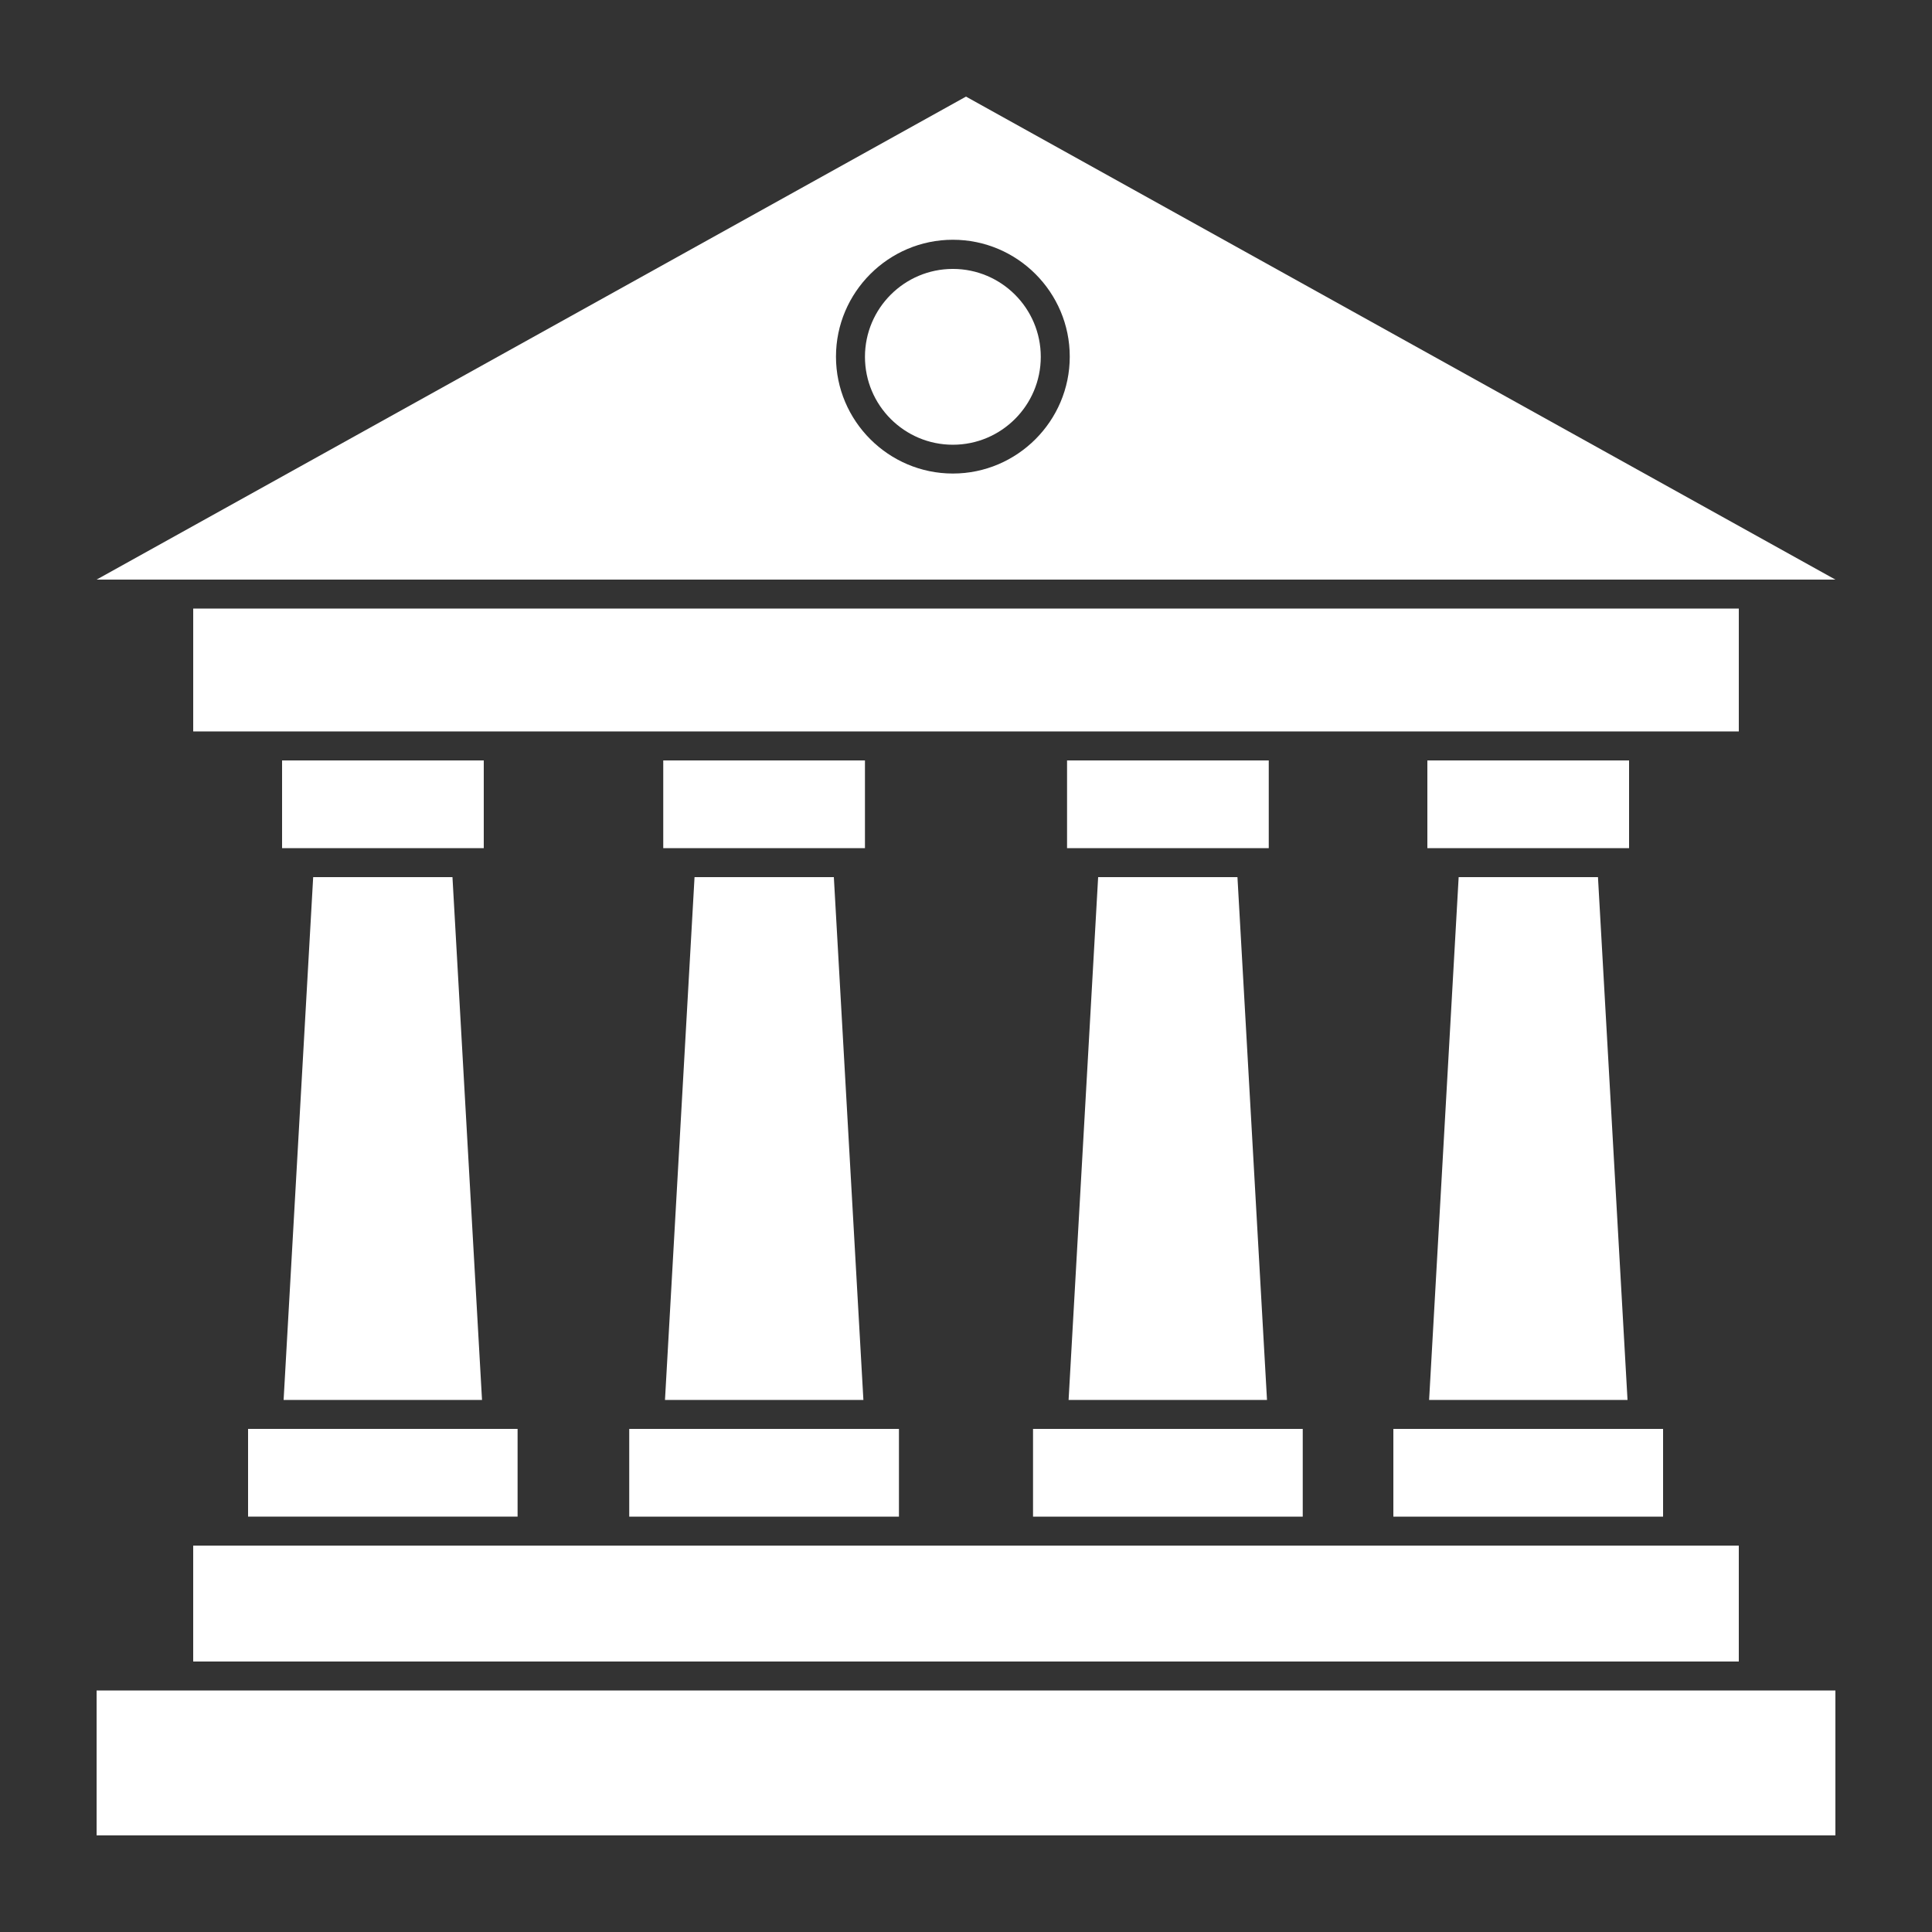 <?xml version="1.0" encoding="UTF-8"?>
<svg width="512pt" height="512pt" version="1.1" viewBox="0 0 512 512" xmlns="http://www.w3.org/2000/svg">
 <rect x="0" y="0" width="512" height="512" fill="#333333" stroke="none"/>
 <g fill="#fff">
  <path d="m127.74 371-7.832-138.55h-36.914l-7.836 138.55z"/>
  <path d="m83.457 224.77h44.746v-23.246h-53.449v23.246z"/>
  <path d="m228.81 371-7.832-138.55h-36.918l-7.832 138.55z"/>
  <path d="m175.77 224.77h53.453v-23.246h-53.453z"/>
  <path d="m335.77 371-7.832-138.55h-36.918l-7.832 138.55z"/>
  <path d="m386.56 232.45-7.832 138.55h52.582l-7.832-138.55z"/>
  <path d="m282.78 224.77h53.453v-23.246h-53.453z"/>
  <path d="m431.72 224.77v-23.246h-53.453v23.246z"/>
  <path d="m74.754 193.84h386.05v-32.562h-409.6v32.562z"/>
  <path d="m65.742 401.92h71.422v-23.246h-71.422z"/>
  <path d="m486.4 153.6-230.4-128-230.4 128zm-233.88-90.062c17.102 0 30.977 13.926 30.977 30.977s-13.926 30.977-30.977 30.977-30.977-13.926-30.977-30.977 13.926-30.977 30.977-30.977z"/>
  <path d="m238.23 378.68h-71.477v23.246h71.477z"/>
  <path d="m345.24 378.68h-71.477v23.246h71.477z"/>
  <path d="m431.72 378.68h-62.465v23.246h71.477v-23.246z"/>
  <path d="m252.52 117.86c12.852 0 23.297-10.445 23.297-23.297 0-12.852-10.445-23.297-23.297-23.297-12.852 0-23.297 10.445-23.297 23.297 0 12.852 10.445 23.297 23.297 23.297z"/>
  <path d="m51.199 409.6v30.719h409.6v-30.719z"/>
  <path d="m486.4 448h-460.8v38.398h460.8z"/>
 </g>
</svg>
